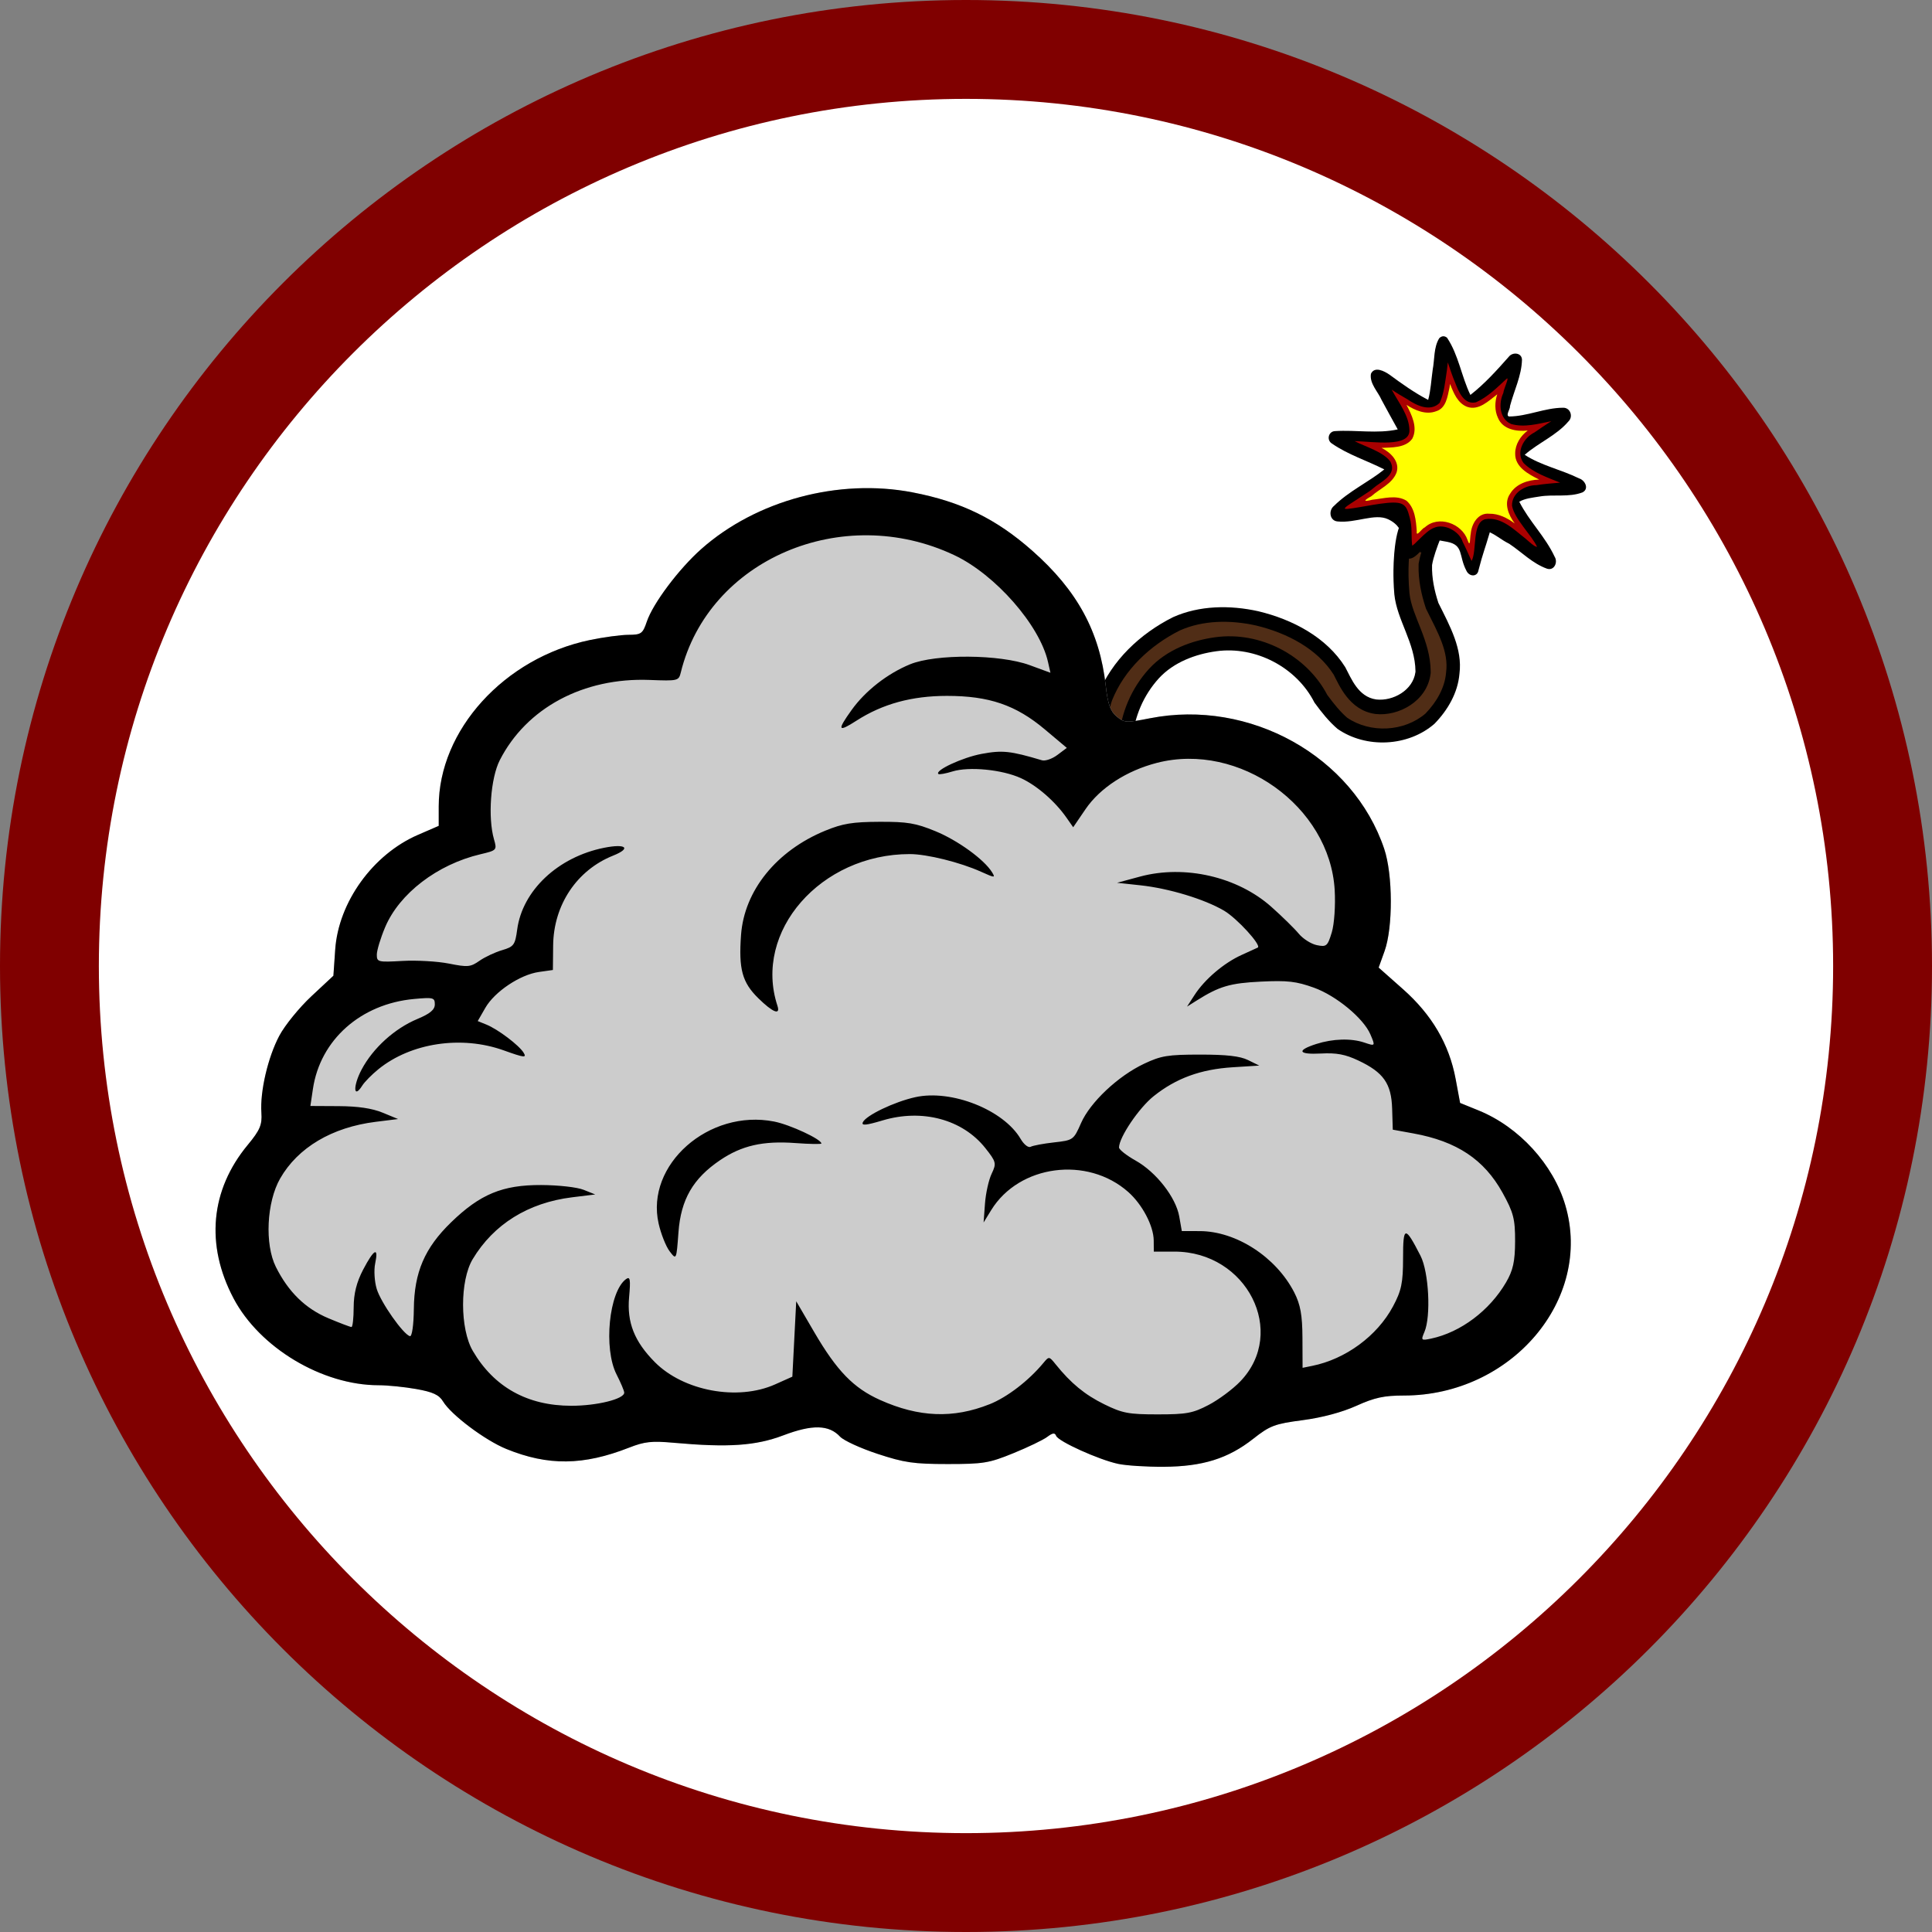 <?xml version="1.0" encoding="UTF-8" standalone="no"?>
<!-- Created with Inkscape (http://www.inkscape.org/) -->

<svg
   width="177.824mm"
   height="177.824mm"
   viewBox="0 0 177.824 177.824"
   version="1.1"
   id="svg1"
   xml:space="preserve"
   inkscape:version="1.3 (0e150ed6c4, 2023-07-21)"
   xmlns:inkscape="http://www.inkscape.org/namespaces/inkscape"
   xmlns:sodipodi="http://sodipodi.sourceforge.net/DTD/sodipodi-0.dtd"
   xmlns="http://www.w3.org/2000/svg"
   xmlns:svg="http://www.w3.org/2000/svg"><rect x="0" y="0" width="177.824" height="177.824" fill="#808080" stroke="none"/><sodipodi:namedview
     id="namedview1"
     pagecolor="#ffffff"
     bordercolor="#000000"
     borderopacity="0.25"
     inkscape:showpageshadow="2"
     inkscape:pageopacity="0.0"
     inkscape:pagecheckerboard="0"
     inkscape:deskcolor="#d1d1d1"
     inkscape:document-units="mm"
     inkscape:zoom="0.92737795"
     inkscape:cx="272.27303"
     inkscape:cy="302.46568"
     inkscape:window-width="1864"
     inkscape:window-height="1237"
     inkscape:window-x="173"
     inkscape:window-y="85"
     inkscape:window-maximized="0"
     inkscape:current-layer="layer1" /><defs
     id="defs1"><inkscape:path-effect
       effect="offset"
       id="path-effect36"
       is_visible="true"
       lpeversion="1.2"
       linejoin_type="miter"
       unit="mm"
       offset="-4.2"
       miter_limit="4"
       attempt_force_join="false"
       update_on_knot_move="true" /><inkscape:path-effect
       effect="offset"
       id="path-effect34"
       is_visible="true"
       lpeversion="1.2"
       linejoin_type="miter"
       unit="mm"
       offset="-0.5"
       miter_limit="4"
       attempt_force_join="false"
       update_on_knot_move="true" /><inkscape:path-effect
       effect="offset"
       id="path-effect33"
       is_visible="true"
       lpeversion="1.2"
       linejoin_type="miter"
       unit="mm"
       offset="-11.2"
       miter_limit="4"
       attempt_force_join="false"
       update_on_knot_move="true" /><inkscape:path-effect
       effect="offset"
       id="path-effect32"
       is_visible="true"
       lpeversion="1.2"
       linejoin_type="miter"
       unit="mm"
       offset="-2.1"
       miter_limit="4"
       attempt_force_join="false"
       update_on_knot_move="true" /><inkscape:path-effect
       effect="offset"
       id="path-effect30"
       is_visible="true"
       lpeversion="1.2"
       linejoin_type="miter"
       unit="mm"
       offset="-1.82"
       miter_limit="4"
       attempt_force_join="false"
       update_on_knot_move="true" /><inkscape:path-effect
       effect="offset"
       id="path-effect28"
       is_visible="true"
       lpeversion="1.2"
       linejoin_type="miter"
       unit="mm"
       offset="-0.7"
       miter_limit="4"
       attempt_force_join="false"
       update_on_knot_move="true" /><inkscape:path-effect
       effect="offset"
       id="path-effect27"
       is_visible="true"
       lpeversion="1.2"
       linejoin_type="round"
       unit="mm"
       offset="-0.4"
       miter_limit="4"
       attempt_force_join="false"
       update_on_knot_move="true" /></defs><g
     inkscape:label="Layer 1"
     inkscape:groupmode="layer"
     id="layer1"
     transform="translate(-24.354,-71.998)"><rect
       style="display:none;fill:#800000;fill-opacity:1;stroke-width:0.238"
       id="rect34"
       width="172.893"
       height="137.801"
       x="22.539"
       y="88.159"
       ry="0"
       rx="22.254" /><g
       id="g36"
       transform="matrix(0.924,0,0,0.981,11.126,1.794)"
       style="display:none"><rect
         style="display:inline;fill:#800000;fill-opacity:1;stroke-width:0.224"
         id="rect35"
         width="172.893"
         height="122.68"
         x="22.539"
         y="96.432"
         ry="52.577"
         rx="16.548" /><path
         style="display:inline;fill:#f9f9f9;fill-opacity:1;stroke-width:0.224"
         id="rect36"
         width="172.893"
         height="122.68"
         x="22.539"
         y="96.432"
         ry="52.577"
         rx="16.548"
         inkscape:path-effect="#path-effect36"
         sodipodi:type="rect"
         d="M 39.086,100.842 H 178.885 c 4.481,0 12.137,19.504 12.137,48.168 v 17.525 c 0,28.664 -7.655,48.168 -12.137,48.168 H 39.086 c -4.481,0 -12.137,-19.504 -12.137,-48.168 v -17.525 c 0,-28.664 7.655,-48.168 12.137,-48.168 z" /></g><g
       id="g34"
       style="display:inline"><path
         style="fill:#800000;fill-opacity:1;stroke-width:0.265"
         id="circle32"
         inkscape:path-effect="#path-effect32"
         sodipodi:type="arc"
         sodipodi:cx="113.26512"
         sodipodi:cy="160.91066"
         sodipodi:rx="91.011528"
         sodipodi:ry="91.011528"
         d="m 113.266,71.998 c 49.094,0 88.912,39.818 88.912,88.912 0,49.094 -39.818,88.912 -88.912,88.912 -49.094,0 -88.912,-39.818 -88.912,-88.912 0,-49.094 39.818,-88.912 88.912,-88.912 z" /><path
         style="fill:#ffffff;fill-opacity:1;stroke-width:0.265"
         id="path31"
         inkscape:path-effect="#path-effect33"
         sodipodi:type="arc"
         sodipodi:cx="113.26512"
         sodipodi:cy="160.91066"
         sodipodi:rx="91.011528"
         sodipodi:ry="91.011528"
         d="m 113.266,81.098 c 44.022,0 79.812,35.79 79.812,79.813 0,44.022 -35.79,79.812 -79.812,79.812 -44.022,0 -79.813,-35.79 -79.813,-79.812 0,-44.022 35.79,-79.813 79.813,-79.813 z" /></g><g
       id="g33"
       transform="rotate(-22.674,154.052,114.041)"><path
         id="path30"
         style="display:inline;fill:#000000;stroke-width:0.9"
         d="m 128.32,119.285 c 2.65,-0.065 5.257,0.983 7.436,2.518 2.631,1.919 4.874,4.631 5.406,7.84 0.112,1.162 0.037,2.973 1.477,3.836 l 0.008,0.004 0.006,0.004 c 1.344,0.749 3.443,0.528 4.293,-0.934 l 0.018,-0.031 0.014,-0.033 c 0.987,-2.435 0.243,-5.016 0.939,-7.297 0.528,-1.656 1.172,-2.928 1.172,-2.928 0.18,-0.377 0.376,-0.757 0.584,-1.121 0.261,-0.456 0.534,-0.877 0.822,-1.234 0.133,-0.165 0.266,-0.307 0.398,-0.436 0.003,9.7e-4 0.005,8.8e-4 0.008,0.002 0.012,0.005 0.025,0.009 0.039,0.016 0.016,0.007 0.034,0.016 0.053,0.025 0.757,0.376 2.04,1.734 2.941,2.441 l -0.1,0.096 0.01,0.004 c -0.619,0.633 -1.313,1.396 -1.664,1.959 l -0.018,0.029 -0.016,0.031 c -0.482,1.073 -0.701,2.253 -0.791,3.385 l -0.004,0.035 0.004,0.037 c 0.157,2.35 0.422,4.721 -0.723,6.713 l -0.006,0.01 -0.004,0.008 c -0.807,1.544 -2.268,2.661 -3.898,3.354 -3.04,1.007 -6.687,-0.31 -8.408,-3.01 -0.475,-0.941 -0.77,-1.982 -1.025,-3.051 -0.265,-3.639 -2.992,-6.912 -6.516,-7.842 -1.853,-0.492 -3.988,-0.589 -5.834,0.258 -1.922,0.899 -3.445,2.398 -4.418,4.236 0,0 -0.002,0.002 -0.002,0.002 -0.004,0.009 -0.009,0.017 -0.014,0.025 -0.195,0.328 -2.969,5.901 -4.346,7.893 -0.119,0.173 -0.206,0.287 -0.285,0.379 -1.038,-0.623 -1.911,-1.739 -3.066,-2.434 1.089,-2.16 5.359,-9.845 6.381,-10.865 2.373,-2.419 5.747,-3.694 9.129,-3.924 z"
         sodipodi:nodetypes="cccccccccccccccccccsc"
         inkscape:path-effect="#path-effect34"
         inkscape:original-d="m 147.43849,125.03846 c -0.72722,2.37978 0.0211,4.92906 -0.92458,7.26289 -0.69741,1.19978 -2.47324,1.38444 -3.61785,0.74677 -1.20491,-0.72268 -1.11757,-2.25927 -1.23755,-3.47645 -0.55592,-3.38173 -2.90632,-6.2021 -5.60808,-8.17308 -2.24685,-1.5832 -4.96052,-2.68098 -7.74174,-2.6128 -3.48582,0.23233 -6.99812,1.54874 -9.47426,4.07295 -1.18213,1.1802 -5.98552,9.91327 -6.6888,11.42188 1.39127,0.63861 2.36471,2.10698 3.72577,2.80461 0.50911,0.49471 4.86362,-8.26019 5.08033,-8.61609 0.92308,-1.75711 2.37357,-3.1869 4.20178,-4.04243 1.70428,-0.78174 3.71154,-0.70171 5.49335,-0.22883 3.33762,0.8811 5.92734,4.00266 6.1521,7.45159 0.26142,1.09535 0.57051,2.20099 1.08174,3.2062 1.83546,2.90289 5.76119,4.32155 9.02153,3.23003 1.71482,-0.72415 3.28685,-1.91224 4.16372,-3.58928 1.22078,-2.12477 0.94375,-4.65714 0.78777,-6.99545 0.0876,-1.09731 0.29905,-2.21607 0.75027,-3.22061 0.48247,-0.77242 1.73832,-2.04574 2.39855,-2.6688 0.19482,1.57473 -3.59527,-3.29624 -4.36974,-2.58668 -1.80269,1.6516 -3.19431,6.01358 -3.19431,6.01358 z" /><path
         id="path19"
         style="display:inline;fill:#502d16"
         d="m 154.635,131.764 c 2.549,-0.052 5.114,0.959 7.35,2.533 l 0.002,0.002 c 2.701,1.977 4.869,4.651 5.393,7.697 0.104,1.159 0.056,3.961 2.342,5.332 l 0.029,0.018 0.027,0.016 c 2.079,1.158 5.362,0.812 6.754,-1.582 l 0.072,-0.123 0.055,-0.133 c 1.213,-2.994 0.4,-5.953 1.08,-8.217 0.771,-2.418 1.604,-3.924 2.197,-4.803 0.293,0.252 0.604,0.526 0.93,0.82 l -0.543,0.529 0.146,0.062 c -0.243,0.3 -0.464,0.592 -0.631,0.859 l -0.074,0.117 -0.057,0.127 c -0.626,1.395 -0.895,2.889 -1.004,4.248 l -0.012,0.146 0.01,0.148 c 0.176,2.646 0.437,4.809 -0.611,6.633 l -0.019,0.035 -0.019,0.035 c -0.694,1.327 -1.988,2.355 -3.547,3.029 -2.736,0.879 -5.973,-0.284 -7.551,-2.691 -0.425,-0.861 -0.712,-1.838 -0.977,-2.934 -0.407,-4.605 -3.845,-8.69 -8.311,-9.869 -2.271,-0.603 -5.018,-0.754 -7.471,0.371 l -0.006,0.002 -0.008,0.004 c -2.432,1.138 -4.348,3.027 -5.574,5.334 -0.009,0.017 -0.02,0.033 -0.029,0.051 -0.541,0.919 -1.589,3.133 -2.996,5.76 -0.689,1.286 -1.354,2.474 -1.908,3.383 -0.505,-0.337 -1.039,-0.693 -1.592,-1.051 1.959,-3.501 6.451,-11.044 7.363,-11.955 l 0.008,-0.008 0.006,-0.008 c 2.345,-2.39 5.708,-3.679 9.176,-3.92 z"
         sodipodi:nodetypes="cccccccccccccccccccsc"
         inkscape:path-effect="#path-effect30"
         inkscape:original-d="m 175.81093,136.69048 c -0.80835,2.64529 0.0235,5.47898 -1.02773,8.07319 -0.77522,1.33364 -2.74917,1.5389 -4.02148,0.83008 -1.33934,-0.8033 -1.24226,-2.51133 -1.37562,-3.8643 -0.61795,-3.75902 -3.23057,-6.89405 -6.23376,-9.08492 -2.49752,-1.75983 -5.51394,-2.98009 -8.60546,-2.9043 -3.87472,0.25825 -7.77887,1.72153 -10.53126,4.52735 -1.31402,1.31187 -7.86374,12.48187 -8.64548,14.15879 1.54649,0.70986 3.23375,2.14031 4.74666,2.91577 0.56591,0.5499 6.01145,-10.44262 6.25234,-10.83823 1.02606,-1.95314 2.63838,-3.54245 4.67055,-4.49343 1.89442,-0.86895 4.12563,-0.77999 6.10623,-0.25436 3.70998,0.97941 6.58863,4.44923 6.83846,8.28294 0.29059,1.21756 0.63416,2.44655 1.20243,3.56391 2.04024,3.22675 6.40395,4.80368 10.02803,3.59039 1.90614,-0.80494 3.65355,-2.12558 4.62825,-3.98972 1.35698,-2.36183 1.04904,-5.17673 0.87566,-7.77591 0.0974,-1.21974 0.33241,-2.46331 0.83397,-3.57992 0.5363,-0.8586 1.93226,-2.27398 2.66615,-2.96655 0.21656,1.75042 -3.99638,-3.66399 -4.85725,-2.87527 -2.00381,1.83587 -3.55069,6.68449 -3.55069,6.68449 z"
         transform="matrix(0.9,0,0,0.9,-10.727,2.067)" /><path
         id="path19-8"
         style="display:inline;fill:#000000;stroke-width:0.9"
         d="m 160.814,105.041 c -0.806,0.582 -1.13,1.621 -1.666,2.432 -0.474,0.794 -0.925,1.739 -1.462,2.412 -0.906,-1.088 -1.656,-2.293 -2.38,-3.502 -0.31,-0.485 -0.964,-1.29 -1.556,-0.743 -0.476,0.771 -0.03,1.777 -0.022,2.584 0.11,1.029 0.205,2.06 0.328,3.087 -1.915,-0.348 -3.567,-1.456 -5.384,-2.079 -0.581,-0.219 -1.06,0.461 -0.705,0.949 0.969,1.514 2.373,2.69 3.529,4.052 -1.802,0.522 -3.785,0.587 -5.565,1.313 -0.645,0.178 -0.905,1.106 -0.253,1.447 1.488,0.81 3.465,0.601 4.374,1.609 1.401,1.555 0.088,2.952 0.116,3.587 0.05,1.102 1.542,0.291 2.134,-0.071 0.665,-0.406 0.997,-0.142 1.953,0.487 1.325,0.873 0.481,1.568 0.619,3.14 0.02,0.628 0.701,0.941 1.043,0.394 1.047,-1.379 1.218,-1.475 2.309,-2.825 0.616,0.714 0.633,0.949 1.246,1.674 0.765,1.15 1.284,2.516 2.326,3.453 0.525,0.443 1.164,-0.156 1.067,-0.742 -0.086,-2.081 -0.897,-3.867 -1.052,-5.934 0.617,-0.08 1.262,0.125 1.898,0.275 1.294,0.299 2.464,1.137 3.808,1.175 0.717,-0.062 0.636,-0.963 0.189,-1.319 -1.188,-1.369 -2.746,-2.416 -3.77,-3.922 1.591,-0.538 3.367,-0.509 4.895,-1.283 0.601,-0.227 0.658,-1.116 0.032,-1.354 -1.566,-0.65 -3.332,-0.529 -4.899,-1.175 -0.279,-0.231 0.378,-0.578 0.453,-0.851 0.886,-1.165 2.059,-2.161 2.663,-3.512 0.23,-0.62 -0.529,-1.007 -1.025,-0.713 -1.491,0.722 -3.002,1.436 -4.607,1.876 -0.105,-1.895 0.414,-3.806 0.047,-5.684 -0.143,-0.28 -0.4,-0.356 -0.685,-0.237 z"
         sodipodi:nodetypes="ccccccccccccssssccccccccccccccccccccc" /><path
         id="path25"
         style="display:inline;fill:#aa0000;stroke-width:1.058"
         d="m 160.323,108.044 c -0.529,0.863 -1.03,1.831 -1.768,2.504 -1.149,0.452 -2.057,-0.604 -2.614,-1.457 -0.344,-0.447 -0.682,-0.9 -0.99,-1.373 0.151,1.472 0.561,2.839 0.067,4.083 -0.595,1.497 -3.438,-0.31 -5.037,-1.023 0.676,0.829 2.077,1.931 2.309,3.026 0.084,1.148 -1.013,1.313 -2.062,1.539 -1.155,0.325 -0.113,0.086 -2.506,0.542 -0.543,0.104 -1.327,0.216 -0.766,0.393 1.106,0.349 3.609,0.734 4.508,1.277 0.689,0.405 0.565,0.999 0.481,1.67 -0.119,0.945 -0.51,1.54 -0.777,2.435 -0.065,0.218 1.645,-0.749 2.466,-0.703 1.07,-0.036 2.057,1.214 1.949,2.229 0.035,0.371 0.061,1.291 0.075,1.919 0.84,-0.661 1.368,-3.243 2.642,-3.061 1.472,0.337 2.078,1.922 2.723,3.055 0.185,0.37 0.506,1.093 0.701,1.121 -0.043,-1.161 -0.938,-3.165 -0.671,-4.365 0.415,-1.098 1.821,-1.299 2.804,-0.886 0.712,0.169 1.404,0.406 2.102,0.625 -0.897,-0.893 -1.922,-1.778 -2.41,-2.965 -0.297,-1.198 0.904,-2.136 2.009,-2.208 0.606,-0.138 1.219,-0.243 1.831,-0.358 -1.198,-0.243 -2.529,-0.398 -3.506,-1.184 -0.828,-0.859 -0.351,-2.207 0.436,-2.917 0.143,-0.298 1.155,-1.194 0.774,-1.086 -1.105,0.402 -2.245,0.883 -3.429,0.911 -1.129,-0.193 -1.101,-1.551 -1.072,-2.432 -0.008,-0.653 0.052,-1.304 0.093,-1.955 -0.12,0.215 -0.239,0.43 -0.359,0.644 z"
         sodipodi:nodetypes="scccscccsscssccccccccccccccccccss" /><path
         id="path29"
         style="display:inline;fill:#ffff00;stroke-width:1.058"
         d="m 159.922,109.617 c -0.483,0.683 -1.006,1.621 -1.978,1.513 -0.994,-0.038 -1.745,-0.825 -2.274,-1.592 0.091,1.031 0.172,2.346 -0.706,3.075 -0.918,0.582 -2.153,-0.032 -2.941,-0.306 0.614,0.704 1.104,1.847 0.38,2.65 -0.776,0.785 -1.978,0.747 -2.963,1.094 -0.821,0.093 -0.912,0.202 -0.043,0.33 0.987,0.301 2.219,0.397 2.871,1.295 0.464,0.931 0.099,2.035 -0.211,2.962 -0.313,0.553 0.541,-0.074 0.815,-0.042 1.599,-0.587 3.297,0.975 3.189,2.585 -0.058,0.86 0.278,-0.13 0.495,-0.42 0.413,-0.802 1.365,-1.538 2.278,-1.042 0.804,0.314 1.384,1.005 1.818,1.726 -0.225,-0.931 -0.234,-2.116 0.674,-2.689 0.861,-0.634 2.019,-0.525 2.966,-0.164 -0.712,-0.822 -1.629,-1.918 -1.116,-3.07 0.323,-0.777 1.082,-1.307 1.882,-1.502 -0.986,-0.289 -2.082,-0.969 -2.081,-2.121 -0.036,-0.748 0.288,-1.481 0.775,-2.036 -0.951,0.243 -2.157,0.753 -2.998,-0.003 -0.687,-0.65 -0.663,-1.678 -0.641,-2.552 -0.064,0.104 -0.128,0.207 -0.192,0.311 z" /></g><path
       style="display:inline;fill:#cccccc;stroke-width:1.266"
       d="m 127.263,206.733 c -1.769,-0.379 -5.496,-2.063 -5.697,-2.573 -0.123,-0.312 -0.314,-0.289 -0.834,0.098 -0.371,0.277 -1.773,0.951 -3.116,1.498 -2.231,0.909 -2.753,0.995 -6.048,0.994 -3.124,-7.5e-4 -3.988,-0.127 -6.453,-0.94 -1.565,-0.516 -3.113,-1.227 -3.439,-1.579 -1.019,-1.099 -2.543,-1.137 -5.203,-0.129 -2.564,0.972 -5.077,1.143 -10.123,0.69 -2.013,-0.181 -2.671,-0.109 -4.09,0.448 -4.217,1.654 -7.454,1.689 -11.301,0.124 -1.959,-0.797 -5.083,-3.142 -5.826,-4.375 -0.365,-0.605 -0.935,-0.87 -2.454,-1.14 -1.088,-0.194 -2.655,-0.352 -3.482,-0.352 -5.189,0 -10.948,-3.451 -13.348,-7.998 -2.595,-4.917 -2.128,-9.972 1.304,-14.117 1.132,-1.367 1.337,-1.849 1.26,-2.965 -0.135,-1.953 0.6,-5.11 1.652,-7.092 0.507,-0.954 1.833,-2.586 2.948,-3.627 l 2.027,-1.892 0.166,-2.401 c 0.302,-4.372 3.47,-8.766 7.617,-10.564 l 1.912,-0.829 v -1.789 c 0,-7.024 6.035,-13.669 13.909,-15.314 1.254,-0.262 2.855,-0.478 3.557,-0.481 1.171,-0.005 1.312,-0.105 1.686,-1.212 0.567,-1.679 2.949,-4.853 5.016,-6.686 5.06,-4.486 12.657,-6.523 19.448,-5.213 4.472,0.862 7.682,2.427 11.017,5.371 4.145,3.659 6.207,7.452 6.761,12.437 0.184,1.655 0.432,2.353 1.001,2.819 0.717,0.586 0.878,0.595 3.069,0.164 9.186,-1.804 18.703,3.505 21.563,12.028 0.795,2.371 0.811,7.23 0.03,9.403 l -0.545,1.517 2.244,1.989 c 2.659,2.357 4.247,5.066 4.842,8.26 l 0.411,2.209 1.7,0.691 c 3.726,1.515 6.881,4.966 7.989,8.739 2.544,8.657 -4.97,17.501 -14.868,17.501 -1.825,0 -2.688,0.187 -4.37,0.947 -1.313,0.593 -3.159,1.087 -4.942,1.321 -2.576,0.338 -3.008,0.501 -4.555,1.718 -2.311,1.819 -4.654,2.551 -8.234,2.572 -1.576,0.01 -3.465,-0.111 -4.198,-0.269 z"
       id="path26"
       sodipodi:nodetypes="scsscsssscssssssssscsscsscssssssssscsscsssssscss" /><path
       style="display:inline;fill:#000000;stroke-width:1.266"
       d="m 127.263,206.733 c -1.769,-0.379 -5.496,-2.063 -5.697,-2.573 -0.123,-0.312 -0.314,-0.289 -0.834,0.098 -0.371,0.277 -1.773,0.951 -3.116,1.498 -2.231,0.909 -2.753,0.995 -6.048,0.994 -3.124,-7.5e-4 -3.988,-0.127 -6.453,-0.94 -1.565,-0.516 -3.113,-1.227 -3.439,-1.579 -1.019,-1.099 -2.543,-1.137 -5.203,-0.129 -2.564,0.972 -5.077,1.143 -10.123,0.69 -2.013,-0.181 -2.671,-0.109 -4.09,0.448 -4.217,1.654 -7.454,1.689 -11.301,0.124 -1.959,-0.797 -5.083,-3.142 -5.826,-4.375 -0.365,-0.605 -0.935,-0.87 -2.454,-1.14 -1.088,-0.194 -2.655,-0.352 -3.482,-0.352 -5.189,0 -10.948,-3.451 -13.348,-7.998 -2.595,-4.917 -2.128,-9.972 1.304,-14.117 1.132,-1.367 1.337,-1.849 1.26,-2.965 -0.135,-1.953 0.6,-5.11 1.652,-7.092 0.507,-0.954 1.833,-2.586 2.948,-3.627 l 2.027,-1.892 0.166,-2.401 c 0.302,-4.372 3.47,-8.766 7.617,-10.564 l 1.912,-0.829 v -1.789 c 0,-7.024 6.035,-13.669 13.909,-15.314 1.254,-0.262 2.855,-0.478 3.557,-0.481 1.171,-0.005 1.312,-0.105 1.686,-1.212 0.567,-1.679 2.949,-4.853 5.016,-6.686 5.06,-4.486 12.657,-6.523 19.448,-5.213 4.472,0.862 7.682,2.427 11.017,5.371 4.145,3.659 6.207,7.452 6.761,12.437 0.184,1.655 0.432,2.353 1.001,2.819 0.717,0.586 0.878,0.595 3.069,0.164 9.186,-1.804 18.703,3.505 21.563,12.028 0.795,2.371 0.811,7.23 0.03,9.403 l -0.545,1.517 2.244,1.989 c 2.659,2.357 4.247,5.066 4.842,8.26 l 0.411,2.209 1.7,0.691 c 3.726,1.515 6.881,4.966 7.989,8.739 2.544,8.657 -4.97,17.501 -14.868,17.501 -1.825,0 -2.688,0.187 -4.37,0.947 -1.313,0.593 -3.159,1.087 -4.942,1.321 -2.576,0.338 -3.008,0.501 -4.555,1.718 -2.311,1.819 -4.654,2.551 -8.234,2.572 -1.576,0.01 -3.465,-0.111 -4.198,-0.269 z m -11.831,-5.484 c 1.618,-0.645 3.597,-2.163 4.956,-3.801 0.518,-0.624 0.529,-0.623 1.131,0.125 1.401,1.742 2.689,2.801 4.472,3.677 1.679,0.824 2.234,0.929 4.917,0.929 2.657,0 3.226,-0.105 4.684,-0.865 0.913,-0.476 2.221,-1.446 2.907,-2.157 4.377,-4.533 0.623,-11.96 -6.046,-11.96 h -1.901 l -0.008,-1.025 c -0.011,-1.336 -1.049,-3.314 -2.343,-4.461 -3.768,-3.341 -10.047,-2.51 -12.617,1.67 l -0.698,1.135 0.127,-1.735 c 0.07,-0.954 0.346,-2.192 0.613,-2.751 0.457,-0.956 0.423,-1.096 -0.582,-2.363 -2.092,-2.639 -5.805,-3.638 -9.46,-2.543 -1.51,0.452 -1.954,0.495 -1.817,0.177 0.274,-0.632 2.897,-1.89 4.833,-2.318 3.332,-0.737 8.137,1.17 9.699,3.848 0.297,0.509 0.709,0.832 0.916,0.719 0.207,-0.113 1.18,-0.296 2.162,-0.405 1.753,-0.195 1.798,-0.227 2.477,-1.775 0.842,-1.92 3.403,-4.331 5.805,-5.465 1.566,-0.739 2.183,-0.84 5.159,-0.841 2.44,-7.5e-4 3.667,0.139 4.411,0.505 l 1.031,0.506 -2.46,0.156 c -2.946,0.187 -5.201,1.013 -7.262,2.66 -1.356,1.084 -3.179,3.783 -3.188,4.721 -9e-4,0.192 0.683,0.733 1.523,1.204 1.899,1.064 3.709,3.383 4.021,5.15 l 0.236,1.341 1.644,0.003 c 3.358,0.005 7.029,2.384 8.7,5.636 0.574,1.117 0.752,2.099 0.76,4.203 l 0.011,2.745 0.889,-0.18 c 3.077,-0.622 5.979,-2.757 7.431,-5.468 0.779,-1.454 0.929,-2.174 0.929,-4.453 -9e-4,-2.976 0.178,-3 1.607,-0.209 0.767,1.497 0.975,5.574 0.358,7.012 -0.332,0.773 -0.301,0.803 0.623,0.607 2.709,-0.577 5.37,-2.573 6.885,-5.164 0.651,-1.112 0.832,-1.932 0.838,-3.792 0.006,-2.054 -0.149,-2.655 -1.164,-4.483 -1.694,-3.051 -4.203,-4.718 -8.197,-5.444 l -1.897,-0.345 -0.059,-1.934 c -0.071,-2.311 -0.791,-3.337 -3.112,-4.432 -1.205,-0.569 -2.011,-0.719 -3.441,-0.643 -2.094,0.111 -2.284,-0.284 -0.423,-0.88 1.516,-0.486 3.204,-0.536 4.403,-0.132 1.034,0.348 1.038,0.342 0.567,-0.758 -0.634,-1.478 -3.144,-3.552 -5.187,-4.288 -1.633,-0.588 -2.431,-0.679 -4.88,-0.561 -2.849,0.138 -3.841,0.43 -5.935,1.752 l -0.872,0.55 0.694,-1.072 c 0.936,-1.446 2.706,-2.951 4.334,-3.685 0.738,-0.333 1.405,-0.638 1.482,-0.677 0.377,-0.194 -1.91,-2.698 -3.103,-3.398 -1.811,-1.063 -5.069,-2.05 -7.699,-2.334 l -2.147,-0.232 2.109,-0.569 c 4.114,-1.11 8.973,0.008 12.091,2.783 0.998,0.888 2.134,2.001 2.524,2.473 0.39,0.472 1.139,0.946 1.665,1.054 0.885,0.182 0.987,0.095 1.373,-1.173 0.232,-0.76 0.351,-2.499 0.268,-3.907 -0.453,-7.7 -8.78,-13.652 -16.366,-11.697 -2.798,0.721 -5.232,2.302 -6.573,4.269 l -1.129,1.657 -0.625,-0.893 c -1.053,-1.505 -2.741,-2.967 -4.189,-3.628 -1.726,-0.789 -4.771,-1.087 -6.294,-0.616 -0.637,0.197 -1.221,0.302 -1.299,0.233 -0.363,-0.322 2.221,-1.523 3.981,-1.85 1.91,-0.355 2.636,-0.278 5.546,0.588 0.305,0.091 0.945,-0.129 1.423,-0.488 l 0.869,-0.652 -2.028,-1.705 c -2.662,-2.239 -5.124,-3.081 -9.002,-3.081 -3.232,0 -5.924,0.736 -8.323,2.277 -1.723,1.107 -1.812,0.917 -0.456,-0.976 1.265,-1.766 3.293,-3.351 5.381,-4.208 2.359,-0.968 8.275,-0.927 11.006,0.076 l 1.915,0.703 -0.225,-0.999 c -0.763,-3.384 -4.845,-8.038 -8.612,-9.82 -10.318,-4.881 -22.641,0.401 -25.186,10.795 -0.188,0.768 -0.263,0.786 -2.869,0.685 -6.089,-0.235 -11.334,2.573 -13.79,7.383 -0.845,1.655 -1.11,5.287 -0.532,7.29 0.284,0.985 0.257,1.015 -1.245,1.369 -3.968,0.935 -7.467,3.613 -8.777,6.719 -0.42,0.995 -0.764,2.13 -0.764,2.522 0,0.682 0.102,0.707 2.365,0.579 1.301,-0.073 3.222,0.036 4.27,0.244 1.739,0.345 1.983,0.323 2.816,-0.258 0.501,-0.35 1.44,-0.79 2.086,-0.979 1.07,-0.313 1.193,-0.482 1.382,-1.894 0.481,-3.599 3.76,-6.682 8.005,-7.528 2.017,-0.402 2.525,0.042 0.827,0.721 -3.343,1.336 -5.484,4.542 -5.522,8.27 l -0.023,2.258 -1.282,0.182 c -1.738,0.246 -4.078,1.811 -4.934,3.298 l -0.703,1.222 0.792,0.32 c 1.063,0.429 3.022,1.91 3.437,2.599 0.292,0.483 0.05,0.454 -1.841,-0.224 -3.888,-1.392 -8.533,-0.694 -11.526,1.733 -0.603,0.489 -1.272,1.166 -1.485,1.505 -0.818,1.297 -0.876,0.066 -0.069,-1.462 1.048,-1.983 3.039,-3.79 5.147,-4.668 1.158,-0.483 1.596,-0.85 1.596,-1.338 0,-0.626 -0.136,-0.661 -1.908,-0.499 -4.91,0.449 -8.636,3.76 -9.31,8.272 l -0.235,1.577 2.613,0.014 c 1.773,0.01 3.071,0.203 4.037,0.601 l 1.423,0.587 -2.058,0.256 c -4.021,0.5 -7.167,2.366 -8.799,5.219 -1.243,2.173 -1.431,6.055 -0.392,8.136 1.148,2.301 2.722,3.838 4.838,4.726 1.056,0.443 2.01,0.805 2.12,0.805 0.11,0 0.201,-0.816 0.203,-1.814 0.002,-1.256 0.271,-2.322 0.873,-3.47 1.005,-1.913 1.438,-2.132 1.105,-0.557 -0.128,0.605 -0.063,1.657 0.144,2.338 0.379,1.248 2.428,4.165 3.053,4.347 0.192,0.056 0.348,-1.019 0.363,-2.503 0.034,-3.382 0.995,-5.615 3.435,-7.982 2.667,-2.587 4.731,-3.441 8.279,-3.427 1.604,0.007 3.312,0.199 3.914,0.44 l 1.067,0.428 -2.125,0.261 c -4.04,0.497 -7.221,2.475 -9.153,5.693 -1.187,1.977 -1.18,6.415 0.013,8.452 1.95,3.328 5.019,5.038 9.053,5.044 2.365,0.003 4.881,-0.62 4.881,-1.208 0,-0.163 -0.317,-0.916 -0.704,-1.672 -1.219,-2.382 -0.701,-7.623 0.867,-8.777 0.381,-0.28 0.434,0.028 0.286,1.661 -0.21,2.321 0.484,4.077 2.361,5.972 2.645,2.671 7.632,3.596 11.078,2.055 l 1.587,-0.71 0.178,-3.47 0.178,-3.47 1.657,2.839 c 2.083,3.568 3.617,5.149 6.06,6.245 3.571,1.602 6.731,1.726 10.072,0.395 z M 85.992,187.174 c -0.342,-0.446 -0.8,-1.598 -1.018,-2.559 -1.225,-5.409 4.621,-10.57 10.635,-9.388 1.456,0.286 4.346,1.629 4.346,2.02 0,0.074 -1.081,0.056 -2.402,-0.041 -2.969,-0.217 -4.927,0.228 -6.915,1.572 -2.499,1.69 -3.615,3.622 -3.837,6.643 -0.188,2.557 -0.19,2.561 -0.81,1.752 z m 8.155,-23.3 c -1.482,-1.455 -1.815,-2.674 -1.587,-5.818 0.296,-4.086 3.257,-7.754 7.752,-9.601 1.6,-0.657 2.508,-0.807 4.981,-0.817 2.577,-0.011 3.34,0.117 5.159,0.864 2.063,0.848 4.488,2.606 5.21,3.778 0.327,0.531 0.261,0.528 -1.007,-0.044 -1.92,-0.867 -4.988,-1.628 -6.563,-1.628 -8.205,0 -14.429,7.131 -12.183,13.957 0.299,0.91 -0.417,0.629 -1.762,-0.691 z"
       id="path1"
       sodipodi:nodetypes="ccsscsssscssssssssscsscsscssssssssscsscssssssccccsssssssccssccsssssssssscscsscssccsccssssssscssccsssssssscsscsscscssscsscssssscscsssssscscsssssssccsssscscsscssssscssssccscsssssssssssscscsscssssssscccssccsssscsssscssccscsscc" /></g></svg>
